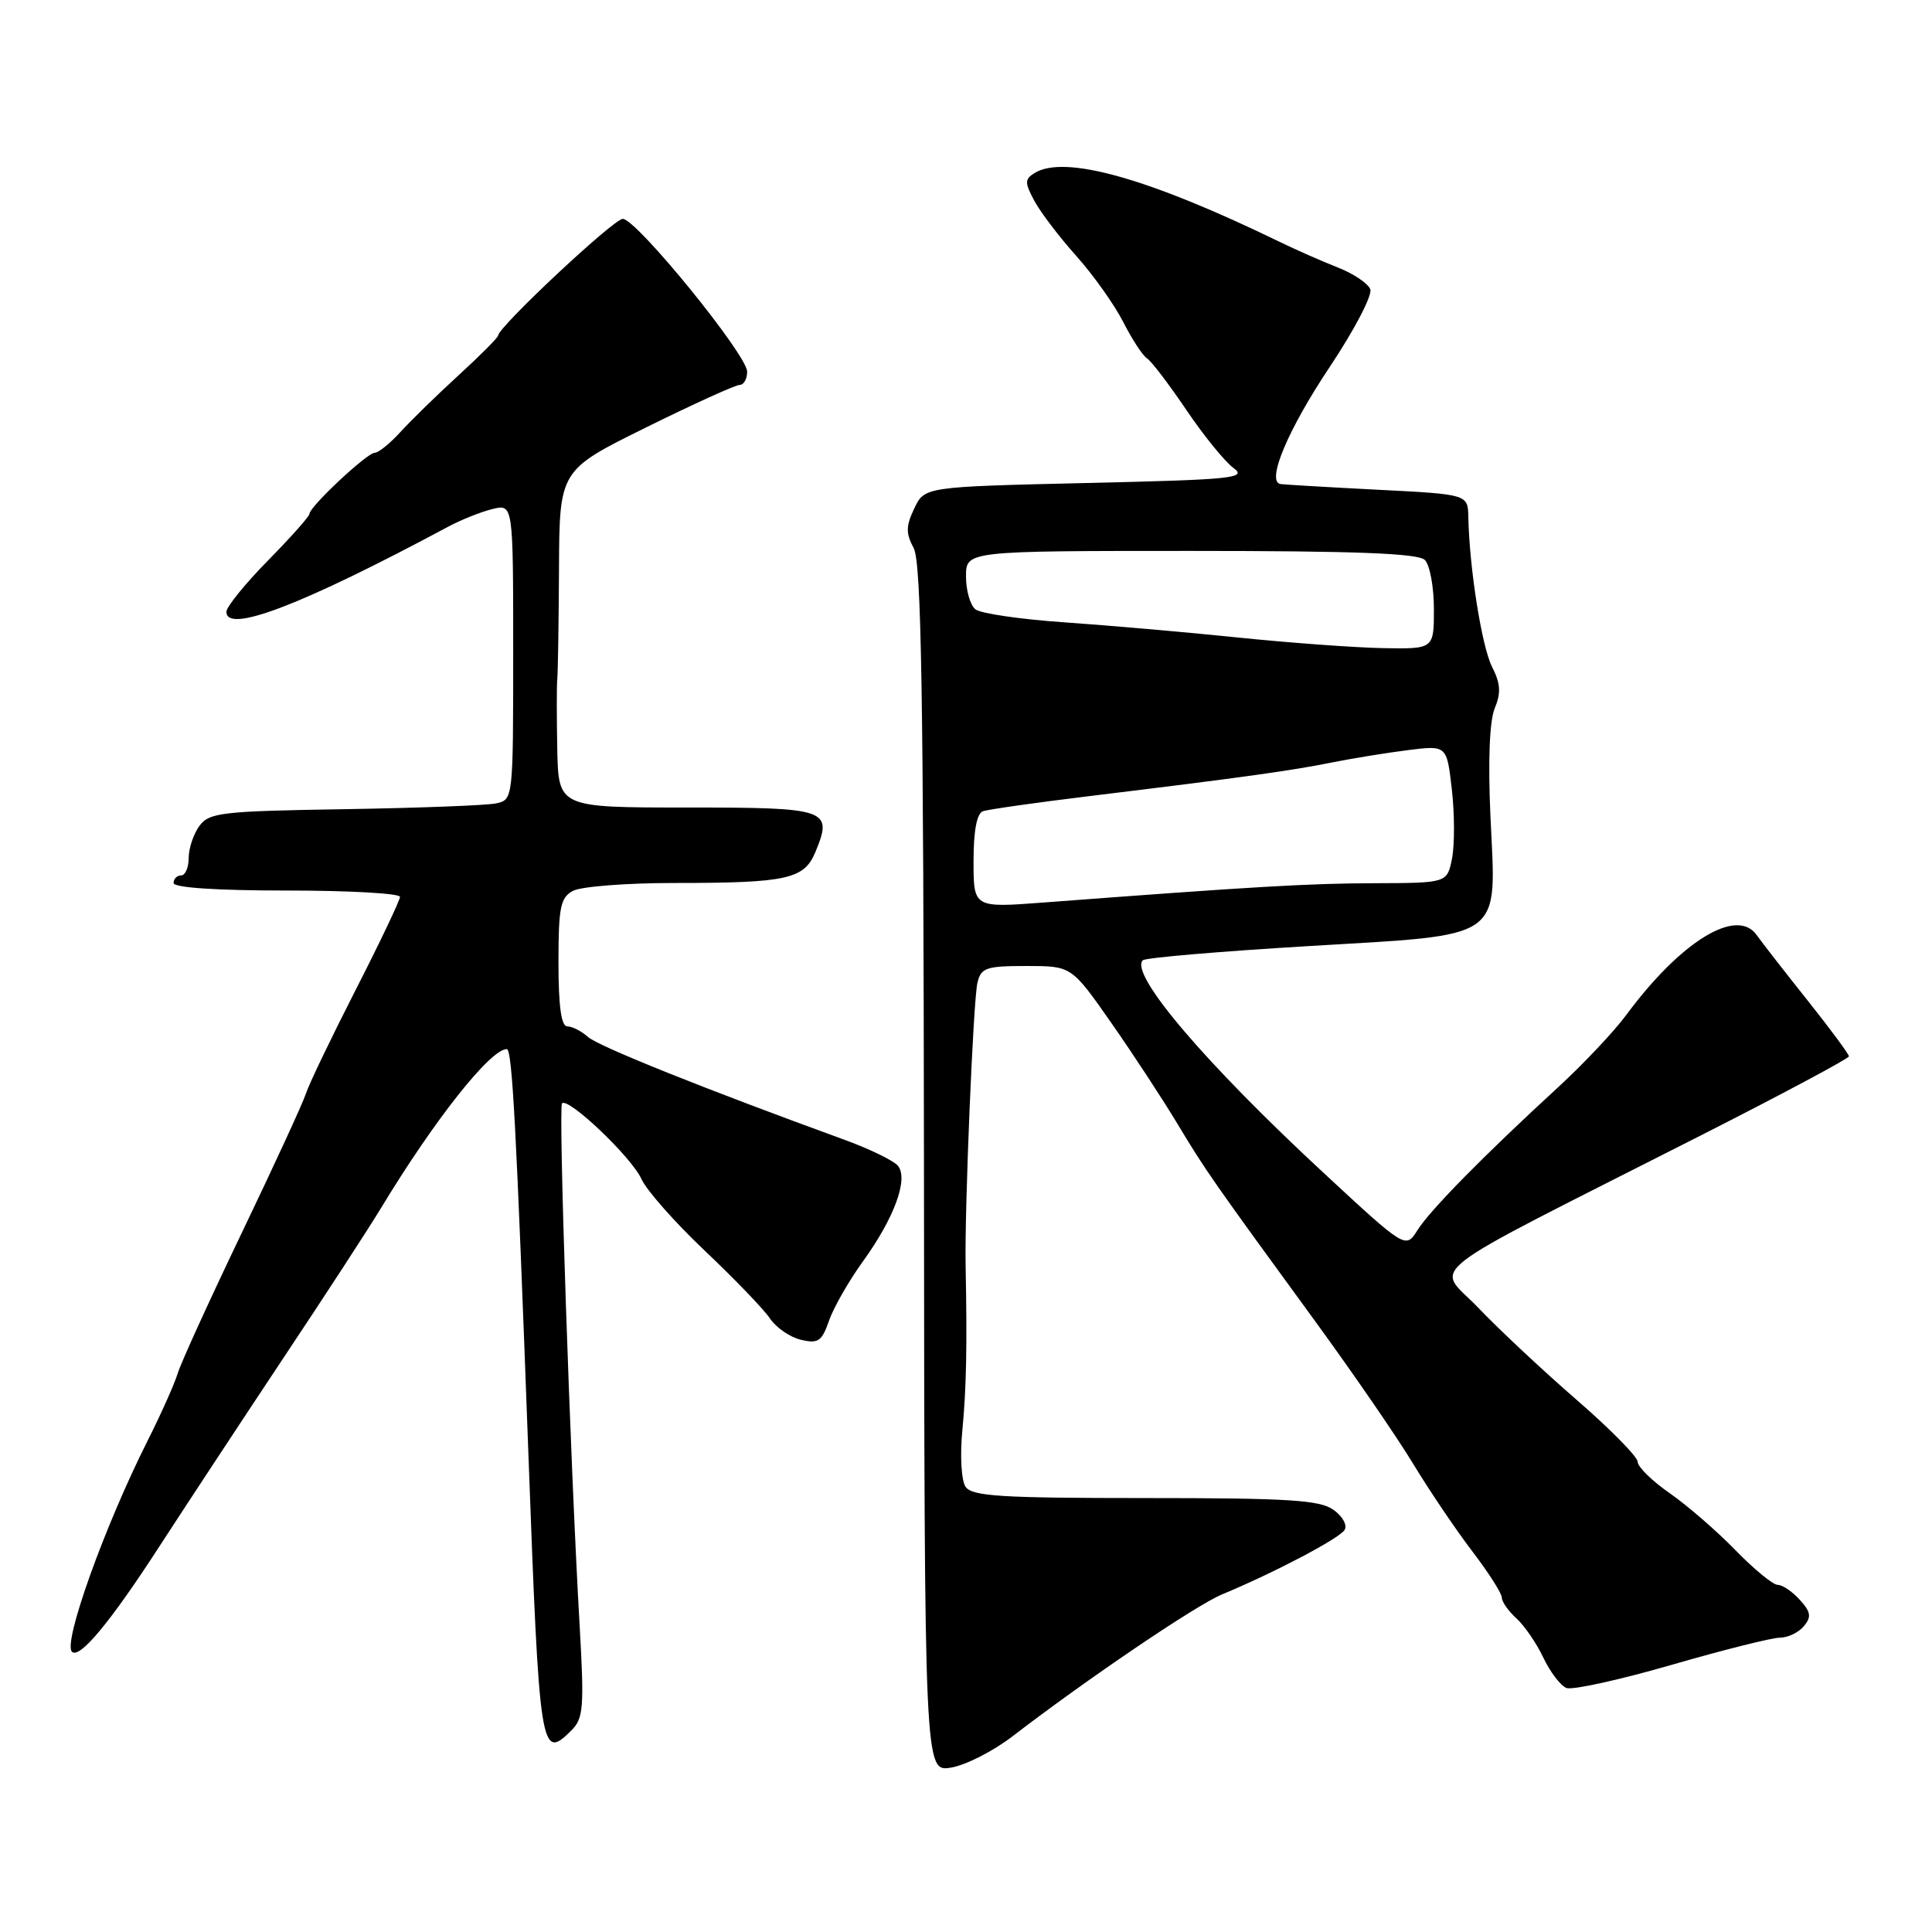 <?xml version="1.0" encoding="UTF-8" standalone="no"?>
<!DOCTYPE svg PUBLIC "-//W3C//DTD SVG 1.1//EN" "http://www.w3.org/Graphics/SVG/1.1/DTD/svg11.dtd" >
<svg xmlns="http://www.w3.org/2000/svg" xmlns:xlink="http://www.w3.org/1999/xlink" version="1.1" viewBox="0 0 256 256">
 <g >
 <path fill="currentColor"
d=" M 134.15 230.08 C 144.04 222.48 158.49 212.69 161.92 211.27 C 168.81 208.41 177.47 203.86 178.16 202.73 C 178.56 202.10 177.90 200.91 176.68 200.05 C 174.87 198.76 170.67 198.50 151.72 198.50 C 132.58 198.50 128.78 198.26 127.94 197.00 C 127.38 196.16 127.19 192.87 127.52 189.50 C 128.05 183.93 128.16 178.32 127.95 167.75 C 127.80 160.44 128.96 132.61 129.51 130.25 C 129.98 128.23 130.64 128.00 136.01 128.00 C 141.98 128.00 141.98 128.00 147.24 135.52 C 150.13 139.66 154.07 145.67 156.00 148.88 C 159.73 155.09 160.60 156.34 174.41 175.27 C 179.31 181.99 185.10 190.41 187.27 193.99 C 189.44 197.57 192.97 202.79 195.11 205.59 C 197.25 208.39 199.00 211.14 199.00 211.69 C 199.00 212.24 199.87 213.48 200.93 214.44 C 201.99 215.40 203.60 217.74 204.50 219.65 C 205.41 221.56 206.79 223.37 207.57 223.67 C 208.35 223.97 214.61 222.59 221.47 220.61 C 228.34 218.62 234.81 217.00 235.85 217.00 C 236.90 217.00 238.32 216.32 239.02 215.48 C 240.05 214.24 239.95 213.60 238.48 211.98 C 237.50 210.89 236.18 210.00 235.55 210.00 C 234.93 210.00 232.41 207.93 229.96 205.41 C 227.51 202.89 223.59 199.49 221.25 197.86 C 218.91 196.24 217.00 194.36 217.00 193.70 C 217.00 193.04 213.38 189.36 208.95 185.52 C 204.52 181.68 198.66 176.20 195.93 173.34 C 190.25 167.38 186.94 169.96 225.27 150.50 C 236.11 145.00 244.98 140.26 244.99 139.97 C 244.99 139.68 242.53 136.35 239.52 132.57 C 236.51 128.79 233.47 124.89 232.77 123.90 C 230.13 120.17 222.72 124.71 215.48 134.50 C 213.85 136.70 209.82 140.97 206.53 144.00 C 196.64 153.08 189.49 160.35 187.83 162.99 C 186.26 165.49 186.26 165.49 175.50 155.52 C 159.71 140.90 149.62 129.05 151.43 127.24 C 151.75 126.91 161.58 126.07 173.26 125.37 C 199.71 123.78 198.25 124.82 197.49 108.13 C 197.16 100.78 197.37 95.53 198.06 93.85 C 198.91 91.81 198.83 90.56 197.70 88.35 C 196.35 85.68 194.70 75.30 194.56 68.50 C 194.50 65.50 194.50 65.50 182.50 64.89 C 175.90 64.55 170.13 64.21 169.67 64.14 C 167.75 63.82 170.66 56.91 176.19 48.63 C 179.45 43.75 181.87 39.11 181.57 38.33 C 181.27 37.55 179.33 36.25 177.26 35.44 C 175.19 34.63 171.70 33.09 169.50 32.02 C 152.11 23.57 140.99 20.46 137.05 22.95 C 135.77 23.75 135.77 24.21 137.05 26.60 C 137.85 28.10 140.35 31.39 142.61 33.91 C 144.87 36.44 147.67 40.38 148.84 42.68 C 150.01 44.98 151.43 47.15 151.99 47.49 C 152.55 47.84 154.89 50.91 157.19 54.31 C 159.49 57.72 162.30 61.17 163.43 62.00 C 165.30 63.36 163.44 63.55 144.01 64.00 C 122.52 64.50 122.52 64.50 121.15 67.36 C 120.03 69.72 120.01 70.65 121.07 72.63 C 122.08 74.53 122.37 91.84 122.43 154.91 C 122.50 234.79 122.50 234.79 126.00 234.22 C 127.92 233.91 131.59 232.05 134.15 230.08 Z  M 75.75 229.25 C 77.31 227.69 77.42 226.16 76.81 215.50 C 75.55 193.56 73.97 146.70 74.47 146.20 C 75.31 145.36 83.70 153.35 84.99 156.22 C 85.66 157.71 89.44 161.99 93.38 165.72 C 97.32 169.45 101.21 173.49 102.02 174.70 C 102.84 175.92 104.68 177.19 106.13 177.53 C 108.41 178.07 108.90 177.74 109.85 174.99 C 110.46 173.25 112.47 169.73 114.33 167.16 C 118.51 161.38 120.41 156.19 118.97 154.46 C 118.40 153.78 115.14 152.20 111.72 150.96 C 93.49 144.33 79.32 138.65 77.92 137.41 C 77.05 136.63 75.82 136.00 75.17 136.00 C 74.37 136.00 74.00 133.34 74.00 127.54 C 74.00 120.19 74.26 118.93 75.93 118.04 C 77.00 117.47 83.02 117.00 89.31 117.00 C 104.28 117.00 106.55 116.50 108.04 112.91 C 110.39 107.22 109.76 107.00 91.03 107.00 C 74.00 107.00 74.00 107.00 73.84 99.25 C 73.76 94.99 73.76 90.83 73.84 90.00 C 73.93 89.17 74.03 82.61 74.07 75.40 C 74.13 62.31 74.13 62.31 85.58 56.65 C 91.87 53.54 97.47 51.00 98.01 51.00 C 98.56 51.00 99.00 50.21 99.00 49.25 C 99.00 47.02 84.33 29.00 82.52 29.00 C 81.32 29.00 66.00 43.35 66.00 44.47 C 66.00 44.72 63.65 47.08 60.78 49.71 C 57.90 52.34 54.43 55.74 53.05 57.25 C 51.68 58.76 50.14 60.00 49.64 60.00 C 48.64 60.00 41.00 67.15 41.00 68.10 C 41.00 68.42 38.52 71.21 35.50 74.28 C 32.48 77.35 30.00 80.41 30.00 81.07 C 30.00 84.01 40.05 80.15 59.35 69.81 C 61.08 68.88 63.74 67.82 65.25 67.45 C 68.00 66.78 68.00 66.78 68.00 86.37 C 68.00 105.88 67.99 105.96 65.75 106.45 C 64.51 106.72 55.48 107.06 45.67 107.22 C 29.35 107.48 27.72 107.67 26.42 109.44 C 25.64 110.51 25.00 112.42 25.00 113.69 C 25.00 114.96 24.55 116.00 24.00 116.00 C 23.45 116.00 23.00 116.45 23.00 117.00 C 23.00 117.62 28.67 118.00 38.00 118.00 C 46.25 118.00 53.00 118.38 53.00 118.84 C 53.00 119.29 50.35 124.86 47.11 131.20 C 43.87 137.55 40.90 143.73 40.52 144.95 C 40.13 146.16 36.32 154.43 32.05 163.33 C 27.79 172.22 23.95 180.62 23.54 182.00 C 23.12 183.38 21.31 187.43 19.51 191.00 C 13.84 202.29 8.33 217.66 9.53 218.86 C 10.53 219.87 14.59 214.99 21.06 205.00 C 24.81 199.22 32.29 187.86 37.68 179.75 C 43.08 171.64 48.85 162.78 50.50 160.05 C 57.57 148.38 64.97 139.02 67.15 139.01 C 67.87 139.00 68.41 149.17 70.01 192.50 C 71.48 232.39 71.63 233.37 75.75 229.25 Z  M 129.00 114.11 C 129.00 110.08 129.43 107.78 130.25 107.49 C 130.94 107.25 137.35 106.34 144.50 105.47 C 164.64 103.02 171.09 102.12 176.50 101.03 C 179.25 100.48 183.80 99.74 186.61 99.39 C 191.71 98.75 191.71 98.75 192.38 104.64 C 192.75 107.87 192.75 111.98 192.40 113.76 C 191.75 117.00 191.75 117.00 182.12 117.03 C 173.37 117.06 166.37 117.46 138.25 119.59 C 129.00 120.29 129.00 120.29 129.00 114.11 Z  M 164.00 84.47 C 157.12 83.76 146.78 82.86 141.00 82.46 C 135.22 82.06 129.94 81.29 129.25 80.74 C 128.56 80.20 128.00 78.24 128.00 76.38 C 128.00 73.00 128.00 73.00 157.80 73.00 C 179.64 73.00 187.92 73.32 188.80 74.20 C 189.46 74.86 190.00 77.78 190.00 80.70 C 190.00 86.00 190.00 86.00 183.25 85.88 C 179.54 85.81 170.88 85.18 164.00 84.47 Z "/>
</g>
</svg>